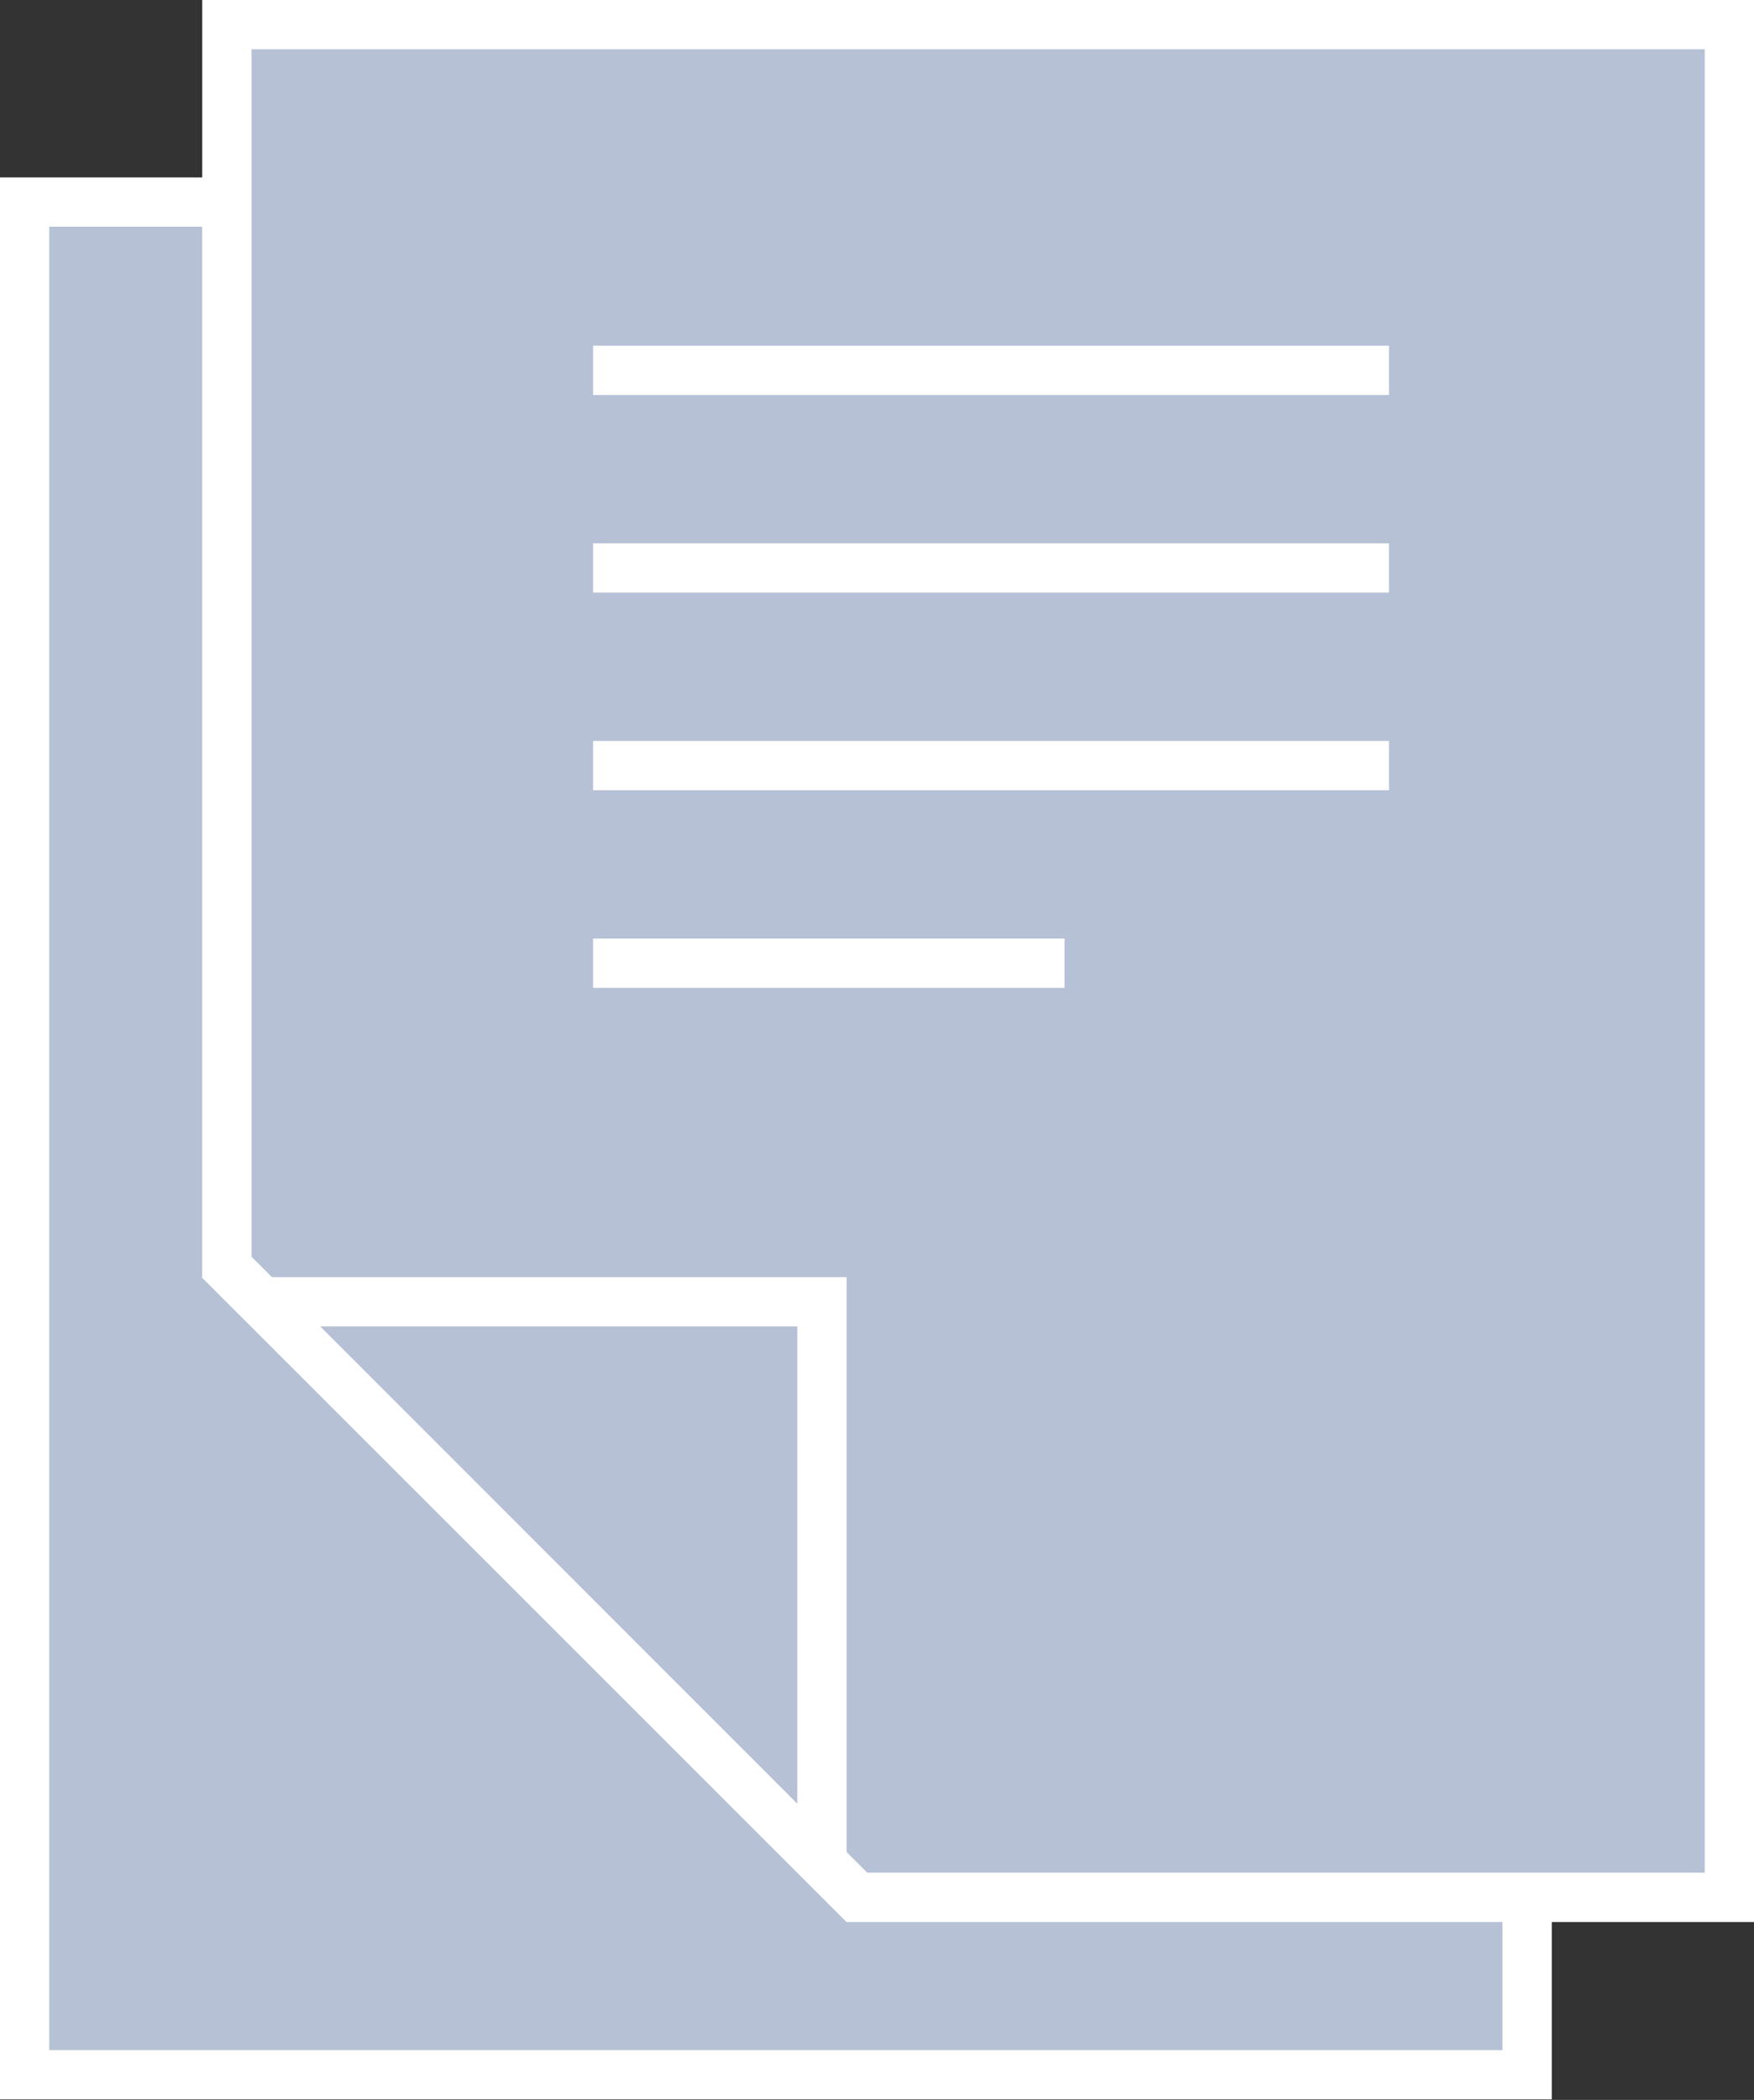 <svg xmlns="http://www.w3.org/2000/svg" viewBox="0 0 71.21 85.22"><rect x="0" y="0" width="71.21" height="85.22" fill="#333333" stroke="none"/><defs><style>.cls-1,.cls-3{fill:#b6c1d6;}.cls-2{fill:#fff;}.cls-3{stroke:#fff;stroke-miterlimit:10;stroke-width:2px;}</style></defs><g id="圖層_2" data-name="圖層 2"><g id="圖層_1-2" data-name="圖層 1"><rect class="cls-1" x="1" y="8.2" width="61.03" height="76.02"/><path class="cls-2" d="M61,9.2v74H2V9.2H61m2-2H0v78H63V7.2Z"/><polygon class="cls-1" points="34.79 77.02 9.18 51.42 9.18 1 70.21 1 70.21 77.02 34.79 77.02"/><path class="cls-2" d="M69.21,2V76h-34l-25-25V2h59m2-2h-63V51.83L34.37,78H71.21V0Z"/><polygon class="cls-1" points="10.59 52.83 33.37 52.83 33.37 75.61 10.59 52.83"/><path class="cls-2" d="M32.37,53.83V73.2L13,53.83H32.37m2-2H8.18L34.37,78V51.83Z"/><line class="cls-3" x1="24.08" y1="23.05" x2="56.39" y2="23.05"/><line class="cls-3" x1="24.08" y1="15.03" x2="56.39" y2="15.03"/><line class="cls-3" x1="24.08" y1="31.07" x2="56.39" y2="31.07"/><line class="cls-3" x1="24.08" y1="39.09" x2="43.22" y2="39.09"/></g></g></svg>
